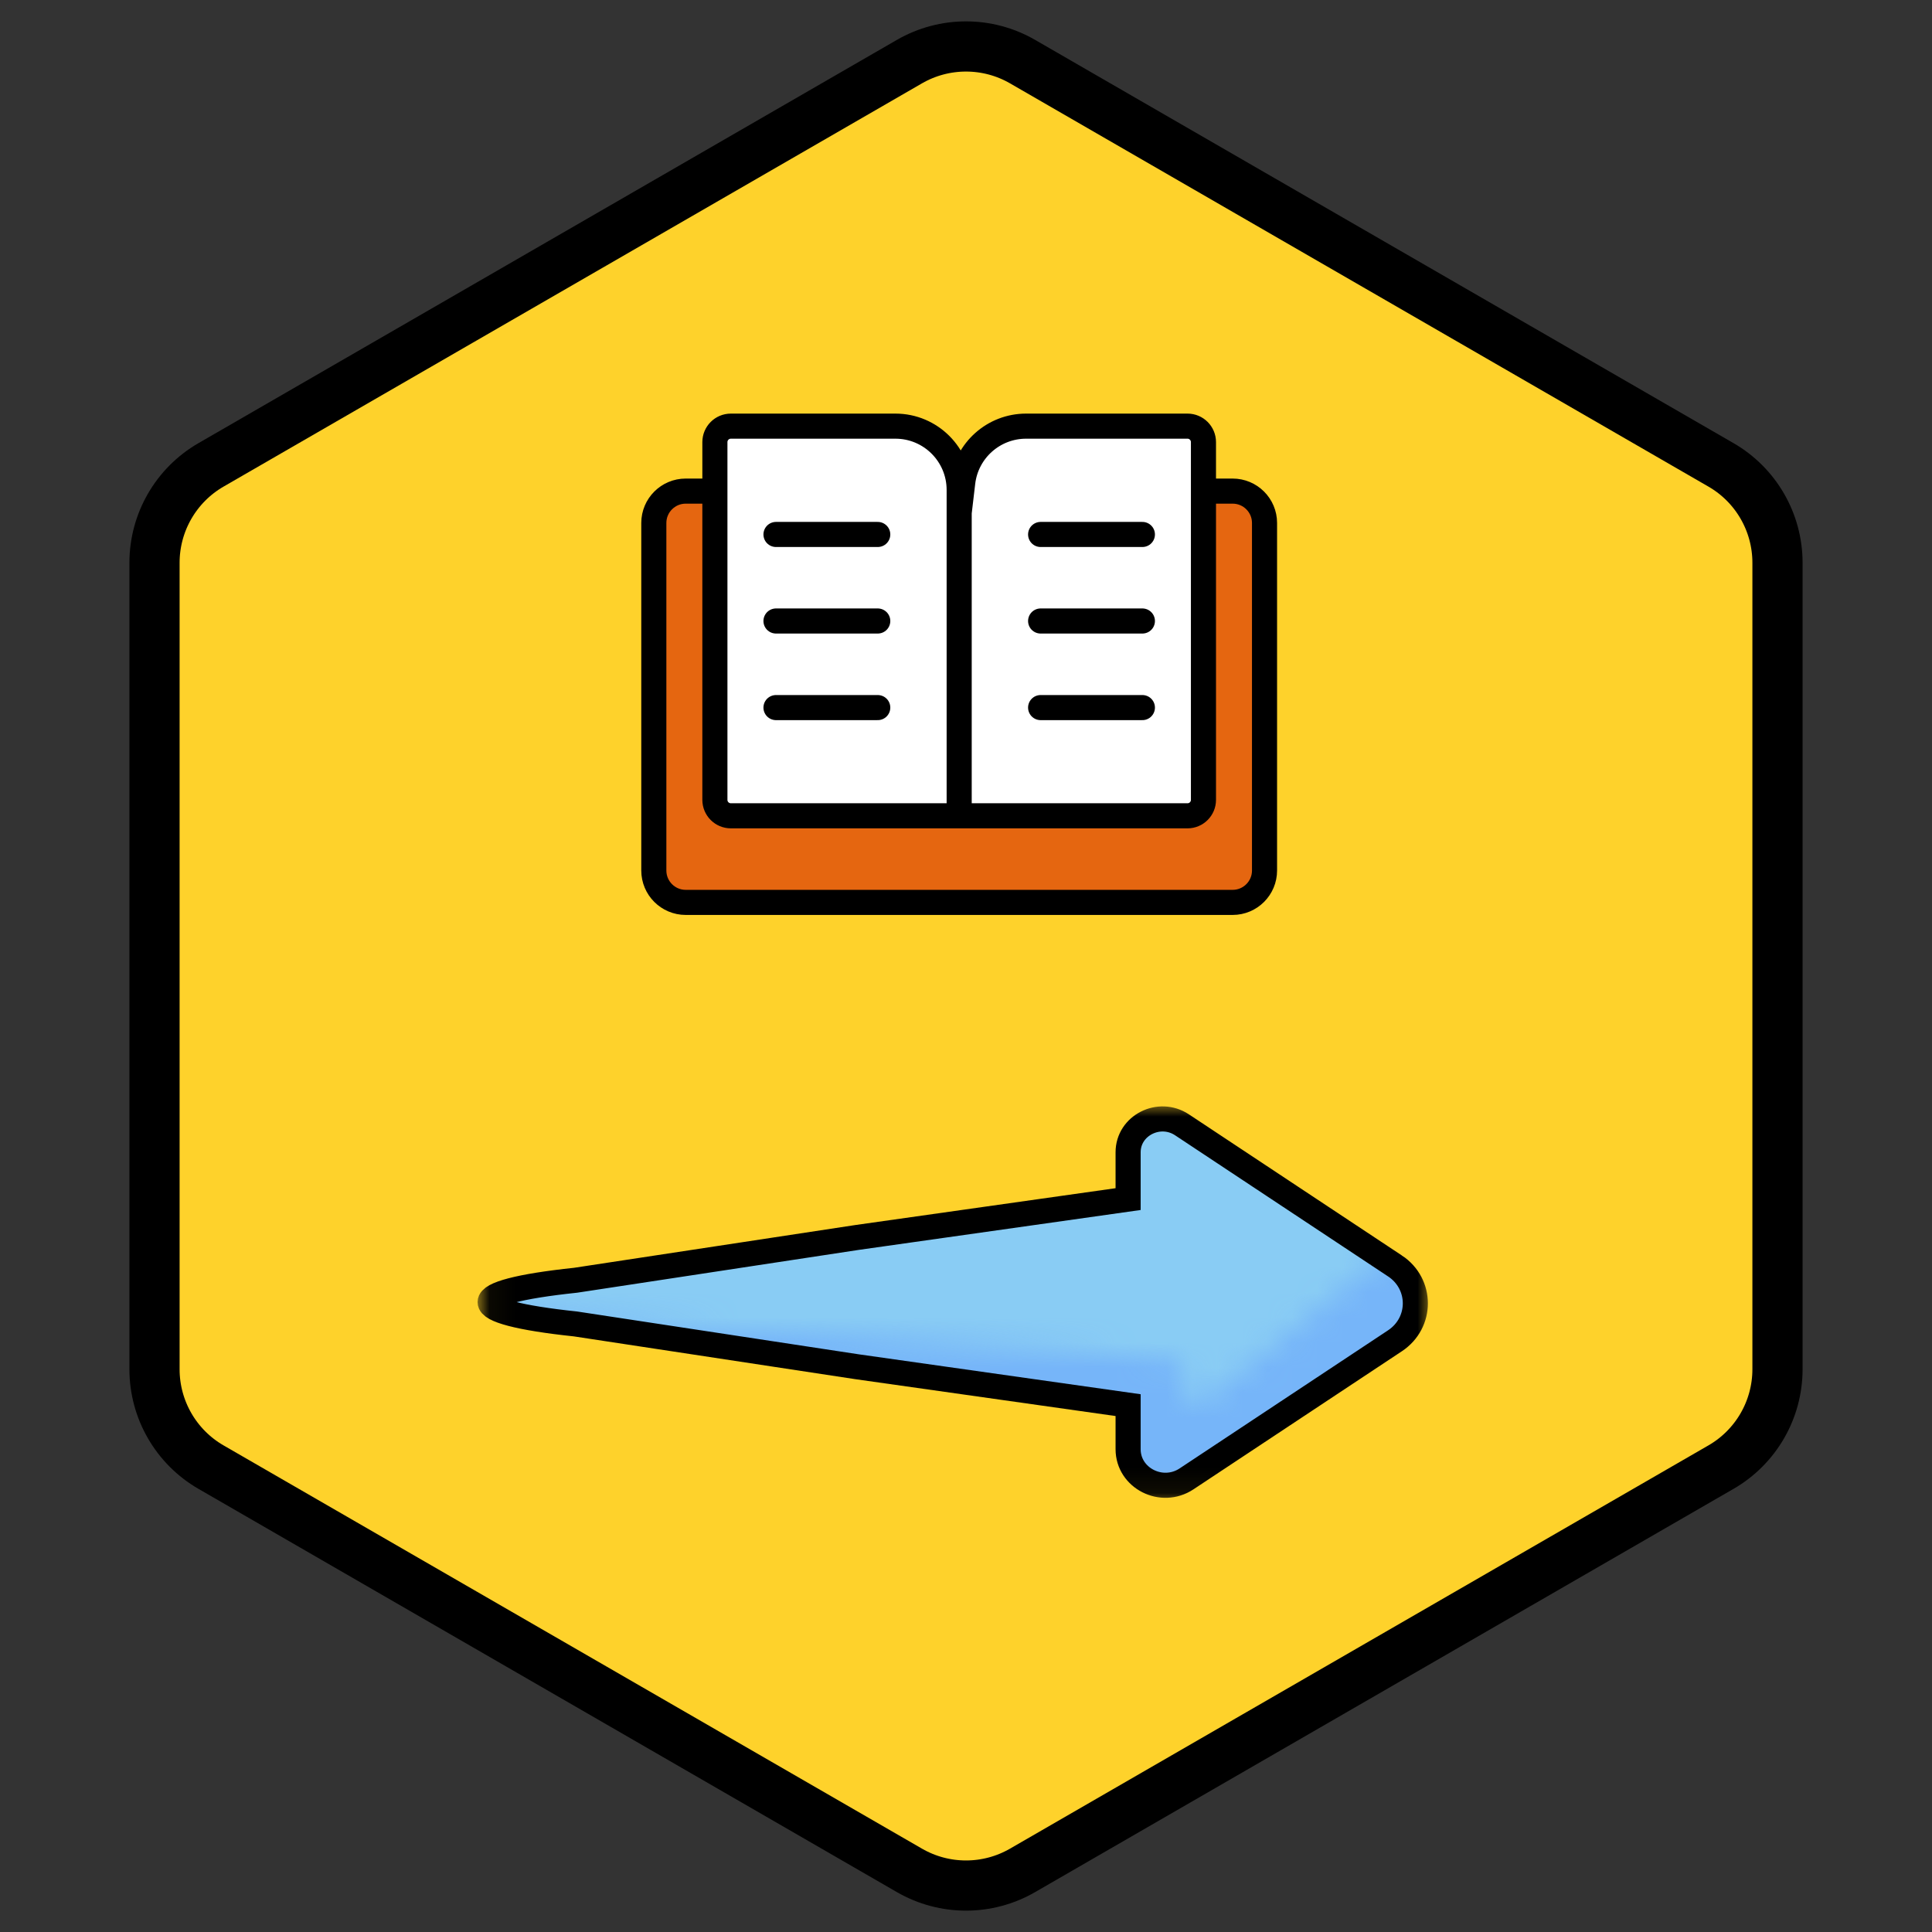 <svg width="77" height="77" viewBox="0 0 77 77" fill="none" xmlns="http://www.w3.org/2000/svg">
<rect x="0" y="0" width="77" height="77" fill="#333333" stroke="none"/>
<path d="M40.753 2.455L68.589 18.527C69.983 19.331 70.842 20.819 70.842 22.429L70.842 54.571C70.842 56.181 69.983 57.669 68.589 58.473L40.753 74.545C39.359 75.35 37.641 75.35 36.247 74.545L8.411 58.473C7.017 57.669 6.158 56.181 6.158 54.571L6.158 22.429C6.158 20.819 7.017 19.331 8.411 18.527L36.247 2.455C37.641 1.651 39.359 1.651 40.753 2.455Z" fill="#FED22B" stroke="black" stroke-width="2"/>
<path d="M50.398 20.843C50.398 20.141 49.83 19.572 49.128 19.572H27.329C26.628 19.572 26.059 20.141 26.059 20.843V34.694C26.059 35.396 26.628 35.965 27.329 35.965H49.128C49.83 35.965 50.398 35.396 50.398 34.694V20.843Z" fill="#E56610"/>
<path d="M28.492 17.62C28.492 17.269 28.777 16.984 29.128 16.984H35.687C37.09 16.984 38.228 18.122 38.228 19.526V31.879C38.228 32.23 37.944 32.514 37.593 32.514H29.128C28.777 32.514 28.492 32.23 28.492 31.879V17.62Z" fill="white"/>
<path d="M47.963 17.62C47.963 17.269 47.679 16.984 47.328 16.984H40.769C39.365 16.984 38.227 18.122 38.227 19.526V31.879C38.227 32.23 38.512 32.514 38.863 32.514H47.328C47.679 32.514 47.963 32.23 47.963 31.879V17.62Z" fill="white"/>
<path d="M38.228 32.514H47.329C47.679 32.514 47.964 32.23 47.964 31.879V19.573M38.228 32.514H29.128C28.777 32.514 28.492 32.23 28.492 31.879V19.573M38.228 32.514V20.435M38.228 20.435V19.526C38.228 18.122 37.09 16.984 35.687 16.984H29.128C28.777 16.984 28.492 17.269 28.492 17.62V19.573M38.228 20.435L38.37 19.229C38.52 17.949 39.605 16.984 40.894 16.984H47.329C47.679 16.984 47.964 17.269 47.964 17.62V19.573M28.492 19.573H27.329C26.627 19.573 26.058 20.142 26.058 20.843V34.694C26.058 35.396 26.627 35.965 27.329 35.965H49.127C49.829 35.965 50.398 35.396 50.398 34.694V20.843C50.398 20.142 49.829 19.573 49.127 19.573H47.964" stroke="black"/>
<path d="M30.927 28.201L34.983 28.201" stroke="black" stroke-linecap="round"/>
<path d="M41.474 28.201L45.53 28.201" stroke="black" stroke-linecap="round"/>
<path d="M30.927 24.75L34.983 24.75" stroke="black" stroke-linecap="round"/>
<path d="M41.474 24.75L45.53 24.75" stroke="black" stroke-linecap="round"/>
<path d="M30.927 21.301L34.983 21.301" stroke="black" stroke-linecap="round"/>
<path d="M41.474 21.301L45.53 21.301" stroke="black" stroke-linecap="round"/>
<mask id="mask0_513_5057" style="mask-type:alpha" maskUnits="userSpaceOnUse" x="19" y="43" width="39" height="17">
<rect x="19.043" y="43.957" width="38.085" height="15.984" fill="#D9D9D9"/>
</mask>
<g mask="url(#mask0_513_5057)">
<path d="M55.564 50.453L51.374 47.677L47.078 44.83C46.168 44.227 44.93 44.857 44.93 45.923V47.79L34.398 49.319L23.176 51.025C18.639 51.504 18.639 52.288 23.176 52.766L34.398 54.472L44.93 56.002V57.758C44.93 58.913 46.27 59.595 47.257 58.942L51.374 56.214L55.564 53.438C56.65 52.719 56.65 51.171 55.564 50.452V50.453Z" fill="#89CCF4"/>
<mask id="mask1_513_5057" style="mask-type:luminance" maskUnits="userSpaceOnUse" x="6" y="49" width="55" height="14">
<path d="M56.029 49.344L48.084 55.792C47.728 56.08 47.186 55.836 47.186 55.388V54.663C47.186 54.385 46.964 54.155 46.677 54.137L15.469 52.116C14.949 52.083 14.769 51.432 15.201 51.152C15.656 50.857 15.428 50.171 14.881 50.186L7.425 50.402C6.999 50.414 6.751 50.872 6.984 51.217L9.849 55.464C9.943 55.603 10.098 55.691 10.27 55.702L42.892 57.867C43.13 57.882 43.33 58.045 43.385 58.269L44.338 62.09C44.429 62.453 44.871 62.613 45.186 62.395L60.202 52.05C60.529 51.825 60.501 51.346 60.15 51.159L56.644 49.286C56.447 49.181 56.202 49.204 56.029 49.344H56.029Z" fill="white"/>
</mask>
<g mask="url(#mask1_513_5057)">
<path d="M55.502 50.57L51.312 47.794L47.016 44.947C46.106 44.344 44.868 44.974 44.868 46.04V47.907L34.606 49.958L23.384 51.142C18.847 51.621 18.847 52.405 23.384 52.884L34.606 54.068L44.868 56.119V57.875C44.868 59.03 46.208 59.713 47.195 59.059L51.312 56.331L55.502 53.555C56.588 52.836 56.588 51.288 55.502 50.569V50.57Z" fill="#76B5F9"/>
</g>
<path d="M55.595 50.453L51.405 47.677L47.109 44.83C46.199 44.227 44.961 44.857 44.961 45.923V47.79L34.159 49.319L22.937 51.025C18.399 51.504 18.399 52.288 22.937 52.766L34.159 54.472L44.961 56.002V57.758C44.961 58.913 46.301 59.595 47.288 58.942L51.405 56.214L55.595 53.438C56.68 52.719 56.68 51.171 55.595 50.452V50.453Z" stroke="black" stroke-miterlimit="10"/>
</g>
</svg>
